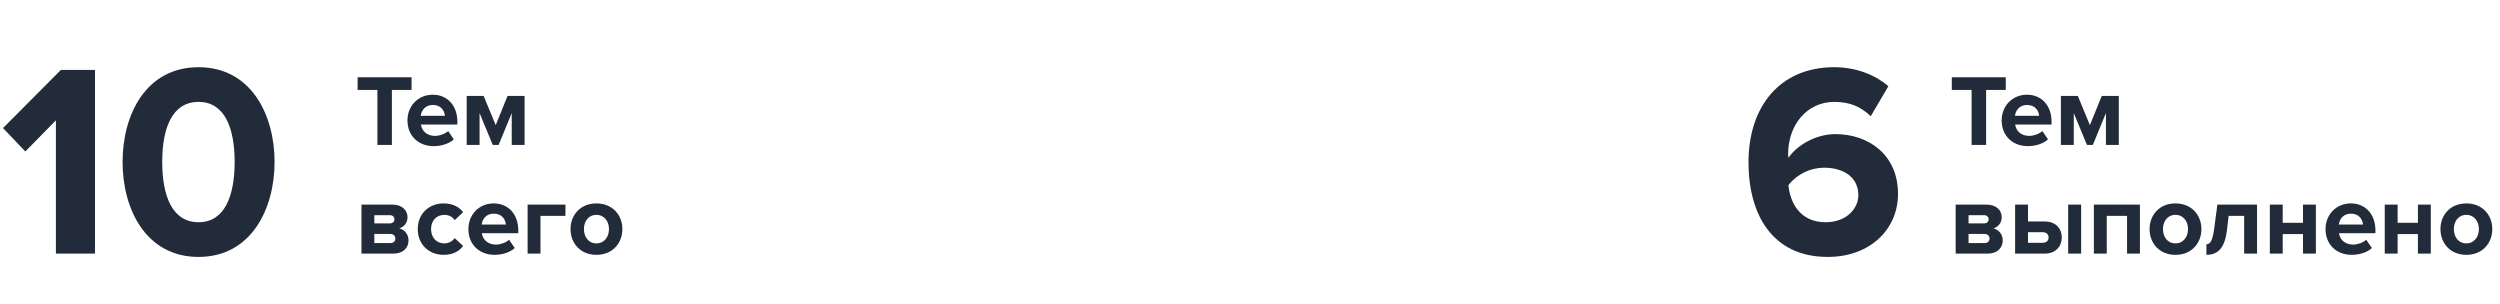 <svg width="345" height="42" viewBox="0 0 345 42" fill="none" xmlns="http://www.w3.org/2000/svg">
<path d="M13.11 35V9.654H8.398L0.418 17.672L3.496 20.902L7.714 16.608V35H13.11ZM27.403 35.456C34.623 35.456 37.891 28.882 37.891 22.346C37.891 15.81 34.623 9.274 27.403 9.274C20.145 9.274 16.915 15.81 16.915 22.346C16.915 28.882 20.145 35.456 27.403 35.456ZM27.403 30.668C23.755 30.668 22.387 27.02 22.387 22.346C22.387 17.672 23.755 14.062 27.403 14.062C31.013 14.062 32.381 17.672 32.381 22.346C32.381 27.02 31.013 30.668 27.403 30.668Z" fill="#222B3A"/>
<path d="M54.082 20V12.412H56.798V10.662H49.35V12.412H52.08V20H54.082ZM59.841 20.168C60.891 20.168 61.955 19.846 62.627 19.23L61.843 18.082C61.409 18.502 60.611 18.754 60.037 18.754C58.889 18.754 58.203 18.04 58.091 17.186H63.117V16.794C63.117 14.582 61.745 13.07 59.729 13.07C57.671 13.07 56.229 14.652 56.229 16.612C56.229 18.782 57.783 20.168 59.841 20.168ZM61.395 15.982H58.063C58.147 15.31 58.623 14.484 59.729 14.484C60.905 14.484 61.353 15.338 61.395 15.982ZM72.395 20V13.238H70.043L68.406 17.27L66.74 13.238H64.401V20H66.18V15.604L67.999 20H68.811L70.618 15.604V20H72.395ZM54.292 35C55.65 35 56.378 34.188 56.378 33.166C56.378 32.354 55.832 31.682 55.09 31.514C55.72 31.332 56.238 30.786 56.238 29.974C56.238 29.064 55.538 28.238 54.166 28.238H49.882V35H54.292ZM53.858 33.544H51.66V32.284H53.858C54.306 32.284 54.558 32.578 54.558 32.914C54.558 33.306 54.292 33.544 53.858 33.544ZM53.802 30.828H51.66V29.694H53.802C54.194 29.694 54.432 29.932 54.432 30.268C54.432 30.576 54.194 30.828 53.802 30.828ZM61.235 35.168C62.621 35.168 63.461 34.566 63.909 33.936L62.747 32.858C62.425 33.306 61.935 33.586 61.319 33.586C60.241 33.586 59.485 32.788 59.485 31.612C59.485 30.436 60.241 29.652 61.319 29.652C61.935 29.652 62.425 29.904 62.747 30.38L63.909 29.288C63.461 28.672 62.621 28.07 61.235 28.07C59.149 28.07 57.651 29.54 57.651 31.612C57.651 33.698 59.149 35.168 61.235 35.168ZM68.249 35.168C69.299 35.168 70.364 34.846 71.035 34.23L70.251 33.082C69.817 33.502 69.019 33.754 68.445 33.754C67.297 33.754 66.612 33.04 66.499 32.186H71.525V31.794C71.525 29.582 70.153 28.07 68.138 28.07C66.079 28.07 64.638 29.652 64.638 31.612C64.638 33.782 66.192 35.168 68.249 35.168ZM69.803 30.982H66.472C66.555 30.31 67.031 29.484 68.138 29.484C69.314 29.484 69.761 30.338 69.803 30.982ZM78.032 28.238H72.81V35H74.588V29.792H78.032V28.238ZM82.303 35.168C84.543 35.168 85.887 33.544 85.887 31.612C85.887 29.694 84.543 28.07 82.303 28.07C80.077 28.07 78.733 29.694 78.733 31.612C78.733 33.544 80.077 35.168 82.303 35.168ZM82.303 33.586C81.197 33.586 80.581 32.676 80.581 31.612C80.581 30.562 81.197 29.652 82.303 29.652C83.409 29.652 84.039 30.562 84.039 31.612C84.039 32.676 83.409 33.586 82.303 33.586Z" fill="#222B3A"/>
<path d="M252.236 35.456C258.012 35.456 261.926 31.694 261.926 26.754C261.926 21.358 257.86 18.508 253.3 18.508C250.526 18.508 247.98 20.066 246.802 21.776C246.764 21.586 246.764 21.434 246.764 21.244C246.764 17.216 249.386 14.062 253.11 14.062C255.352 14.062 256.796 14.746 258.164 16.038L260.596 11.896C258.772 10.338 256.188 9.274 253.11 9.274C245.624 9.274 241.292 14.708 241.292 22.384C241.292 29.528 244.522 35.456 252.236 35.456ZM251.932 30.668C248.398 30.668 247.03 27.97 246.802 25.538C248.018 24.018 249.842 23.144 251.742 23.144C254.174 23.144 256.454 24.284 256.454 26.944C256.454 28.73 254.858 30.668 251.932 30.668Z" fill="#222B3A"/>
<path d="M274.082 20V12.412H276.798V10.662H269.35V12.412H272.08V20H274.082ZM279.841 20.168C280.891 20.168 281.955 19.846 282.627 19.23L281.843 18.082C281.409 18.502 280.611 18.754 280.037 18.754C278.889 18.754 278.203 18.04 278.091 17.186H283.117V16.794C283.117 14.582 281.745 13.07 279.729 13.07C277.671 13.07 276.229 14.652 276.229 16.612C276.229 18.782 277.783 20.168 279.841 20.168ZM281.395 15.982H278.063C278.147 15.31 278.623 14.484 279.729 14.484C280.905 14.484 281.353 15.338 281.395 15.982ZM292.396 20V13.238H290.044L288.406 17.27L286.74 13.238H284.402V20H286.18V15.604L288 20H288.812L290.618 15.604V20H292.396ZM274.292 35C275.65 35 276.378 34.188 276.378 33.166C276.378 32.354 275.832 31.682 275.09 31.514C275.72 31.332 276.238 30.786 276.238 29.974C276.238 29.064 275.538 28.238 274.166 28.238H269.882V35H274.292ZM273.858 33.544H271.66V32.284H273.858C274.306 32.284 274.558 32.578 274.558 32.914C274.558 33.306 274.292 33.544 273.858 33.544ZM273.802 30.828H271.66V29.694H273.802C274.194 29.694 274.432 29.932 274.432 30.268C274.432 30.576 274.194 30.828 273.802 30.828ZM278.085 28.238V35H282.173C283.685 35 284.525 33.978 284.525 32.774C284.525 31.584 283.741 30.562 282.173 30.562H279.863V28.238H278.085ZM281.907 32.046C282.411 32.046 282.705 32.354 282.705 32.774C282.705 33.194 282.411 33.502 281.907 33.502H279.863V32.046H281.907ZM287.199 35V28.238H285.407V35H287.199ZM295.31 35V28.238H288.954V35H290.732V29.792H293.532V35H295.31ZM300.211 35.168C302.451 35.168 303.795 33.544 303.795 31.612C303.795 29.694 302.451 28.07 300.211 28.07C297.985 28.07 296.641 29.694 296.641 31.612C296.641 33.544 297.985 35.168 300.211 35.168ZM300.211 33.586C299.105 33.586 298.489 32.676 298.489 31.612C298.489 30.562 299.105 29.652 300.211 29.652C301.317 29.652 301.947 30.562 301.947 31.612C301.947 32.676 301.317 33.586 300.211 33.586ZM304.484 35.168C306.206 35.168 307.046 34.062 307.326 31.724L307.55 29.792H309.692V35H311.47V28.238H305.996L305.562 31.514C305.352 33.152 305.03 33.712 304.484 33.712V35.168ZM315.014 35V32.298H317.814V35H319.592V28.238H317.814V30.744H315.014V28.238H313.236V35H315.014ZM324.535 35.168C325.585 35.168 326.649 34.846 327.321 34.23L326.537 33.082C326.103 33.502 325.305 33.754 324.731 33.754C323.583 33.754 322.897 33.04 322.785 32.186H327.811V31.794C327.811 29.582 326.439 28.07 324.423 28.07C322.365 28.07 320.923 29.652 320.923 31.612C320.923 33.782 322.477 35.168 324.535 35.168ZM326.089 30.982H322.757C322.841 30.31 323.317 29.484 324.423 29.484C325.599 29.484 326.047 30.338 326.089 30.982ZM330.873 35V32.298H333.673V35H335.451V28.238H333.673V30.744H330.873V28.238H329.095V35H330.873ZM340.352 35.168C342.592 35.168 343.936 33.544 343.936 31.612C343.936 29.694 342.592 28.07 340.352 28.07C338.126 28.07 336.782 29.694 336.782 31.612C336.782 33.544 338.126 35.168 340.352 35.168ZM340.352 33.586C339.246 33.586 338.63 32.676 338.63 31.612C338.63 30.562 339.246 29.652 340.352 29.652C341.458 29.652 342.088 30.562 342.088 31.612C342.088 32.676 341.458 33.586 340.352 33.586Z" fill="#222B3A"/>
</svg>
